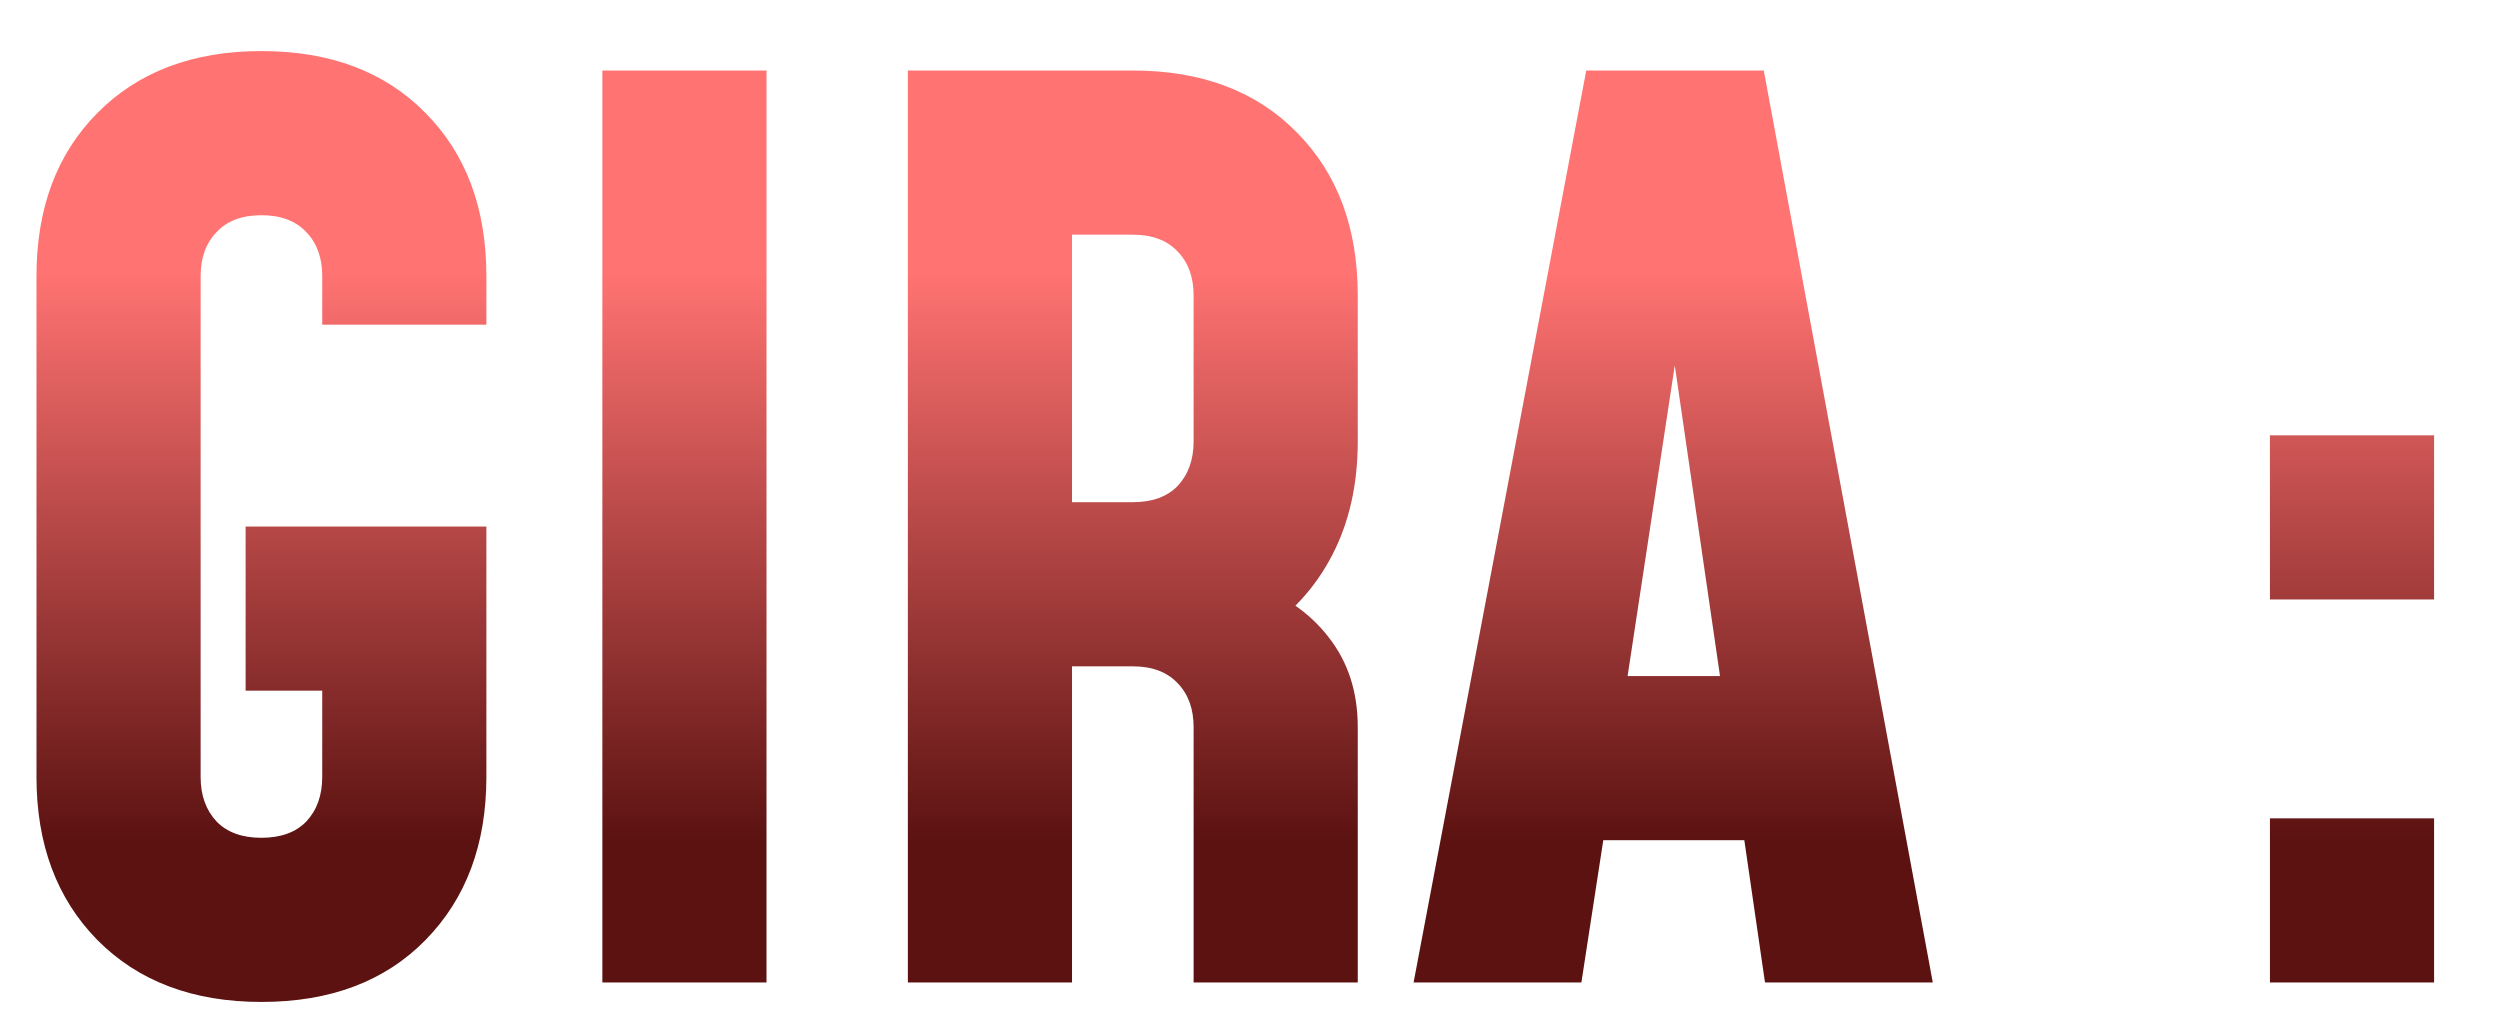<svg width="514" height="209" viewBox="0 0 514 209" fill="none" xmlns="http://www.w3.org/2000/svg">
<g clip-path="url(#clip0_129_11)">
<g filter="url(#filter0_n_129_11)">
<path d="M53.75 206C39.667 206 28.417 201.75 20 193.25C11.667 184.75 7.5 173.583 7.5 159.75V56.75C7.5 42.833 11.667 31.667 20 23.25C28.417 14.75 39.667 10.5 53.75 10.5C67.917 10.5 79.167 14.75 87.5 23.25C95.833 31.667 100 42.833 100 56.75V66.75H66.25V56.75C66.25 53 65.167 50 63 47.75C60.833 45.417 57.75 44.25 53.75 44.25C49.75 44.25 46.667 45.417 44.5 47.75C42.333 50 41.25 53 41.25 56.75V159.75C41.25 163.5 42.333 166.542 44.5 168.875C46.667 171.125 49.75 172.25 53.75 172.25C57.75 172.25 60.833 171.125 63 168.875C65.167 166.542 66.25 163.5 66.25 159.75V142H50.5V108.25H100V159.75C100 173.583 95.833 184.75 87.5 193.25C79.167 201.75 67.917 206 53.75 206ZM157.594 202H123.844V14.5H157.594V202ZM186.656 202V14.5H232.906C247.073 14.5 258.323 18.75 266.656 27.25C274.99 35.667 279.156 46.833 279.156 60.75V90.75C279.156 99.583 277.406 107.375 273.906 114.125C270.406 120.875 265.406 126.333 258.906 130.5L256.406 119.5C263.656 122.083 269.24 125.917 273.156 131C277.156 136.083 279.156 142.25 279.156 149.5V202H245.406V149.5C245.406 145.75 244.323 142.75 242.156 140.5C239.99 138.167 236.906 137 232.906 137H220.406V202H186.656ZM220.406 103.25H232.906C236.906 103.25 239.99 102.125 242.156 99.875C244.323 97.542 245.406 94.5 245.406 90.75V60.75C245.406 57 244.323 54 242.156 51.75C239.99 49.417 236.906 48.25 232.906 48.25H220.406V103.25ZM290.633 202L326.133 14.5H362.633L397.383 202H362.883L358.633 172.75H329.633L325.133 202H290.633ZM334.633 139H353.633L342.133 60H346.633L334.633 139ZM466.699 123.25V89.5H500.449V123.25H466.699ZM466.699 202V168.25H500.449V202H466.699Z" fill="url(#paint0_linear_129_11)"/>
</g>
</g>
<defs>
<filter id="filter0_n_129_11" x="7.5" y="10.5" width="492.949" height="195.5" filterUnits="userSpaceOnUse" color-interpolation-filters="sRGB">
<feFlood flood-opacity="0" result="BackgroundImageFix"/>
<feBlend mode="normal" in="SourceGraphic" in2="BackgroundImageFix" result="shape"/>
<feTurbulence type="fractalNoise" baseFrequency="2 2" stitchTiles="stitch" numOctaves="3" result="noise" seed="9056" />
<feColorMatrix in="noise" type="luminanceToAlpha" result="alphaNoise" />
<feComponentTransfer in="alphaNoise" result="coloredNoise1">
<feFuncA type="discrete" tableValues="1 1 1 1 1 1 1 1 1 1 1 1 1 1 1 1 1 1 1 1 1 1 1 1 1 1 1 1 1 1 1 1 1 1 1 1 1 1 1 1 1 1 1 1 1 1 1 1 1 1 1 0 0 0 0 0 0 0 0 0 0 0 0 0 0 0 0 0 0 0 0 0 0 0 0 0 0 0 0 0 0 0 0 0 0 0 0 0 0 0 0 0 0 0 0 0 0 0 0 0 "/>
</feComponentTransfer>
<feComposite operator="in" in2="shape" in="coloredNoise1" result="noise1Clipped" />
<feFlood flood-color="rgba(255, 255, 255, 0.25)" result="color1Flood" />
<feComposite operator="in" in2="noise1Clipped" in="color1Flood" result="color1" />
<feMerge result="effect1_noise_129_11">
<feMergeNode in="shape" />
<feMergeNode in="color1" />
</feMerge>
</filter>
<linearGradient id="paint0_linear_129_11" x1="291" y1="56" x2="291" y2="201" gradientUnits="userSpaceOnUse">
<stop stop-color="#FF7372"/>
<stop offset="0.808" stop-color="#5B1211"/>
</linearGradient>
<clipPath id="clip0_129_11">
<rect width="514" height="209" fill="white"/>
</clipPath>
</defs>
</svg>

